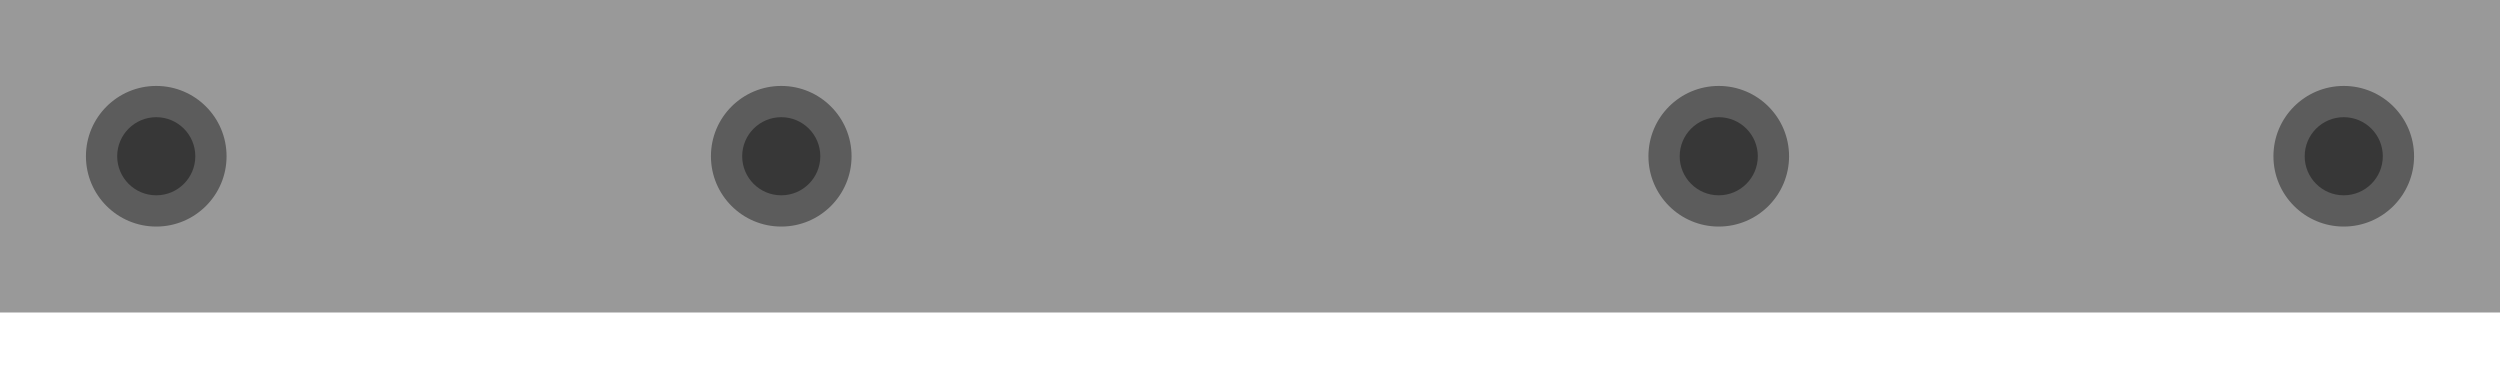 <?xml version="1.0" encoding="UTF-8" standalone="no"?>
<!-- 
the holes to screw the vise fixed part on the machine.

Note: 
if the part is 20 mm high, the 9 mm large pockets have to be 11 mm deep, 
and this leaves an height of 9 mm for the holes ("cut through") themselves 
(the screws themselves are a bit longer) 
so that the screws themselves get attached in the T-nuts of the T-slots of the machine
-->
<svg version="1.1" width="160mm" height="25mm" viewBox="0 0 160 25" id="vise1419-fixed-part" xmlns="http://www.w3.org/2000/svg" xmlns:svg="http://www.w3.org/2000/svg">
    <g id="root">  
	    <rect                 style="fill:black;fill-opacity:0.4" x="0" y="0" width="160" height="20" />
		
	    <!-- 11 mm depth -->
	    <circle  id="pocket1-9mm" style="fill:black;fill-opacity:0.4" cx="10" cy="10" r="4.5" />
		<circle  id="pocket2-9mm" style="fill:black;fill-opacity:0.4" cx="50" cy="10" r="4.5" />
		<circle  id="pocket3-9mm" style="fill:black;fill-opacity:0.4" cx="110" cy="10" r="4.5" />
		<circle  id="pocket4-9mm" style="fill:black;fill-opacity:0.4" cx="150" cy="10" r="4.5" />
		
		<!-- 20 mm depth: cut through -->
		<circle  id="hole1-5mm" style="fill:black;fill-opacity:0.4" cx="10" cy="10" r="2.5" />
		<circle  id="hole2-5mm" style="fill:black;fill-opacity:0.4" cx="50" cy="10" r="2.5" />
		<circle  id="hole3-5mm" style="fill:black;fill-opacity:0.4" cx="110" cy="10" r="2.5" />
		<circle  id="hole4-5mm" style="fill:black;fill-opacity:0.4" cx="150" cy="10" r="2.5" />
	</g>
</svg>
